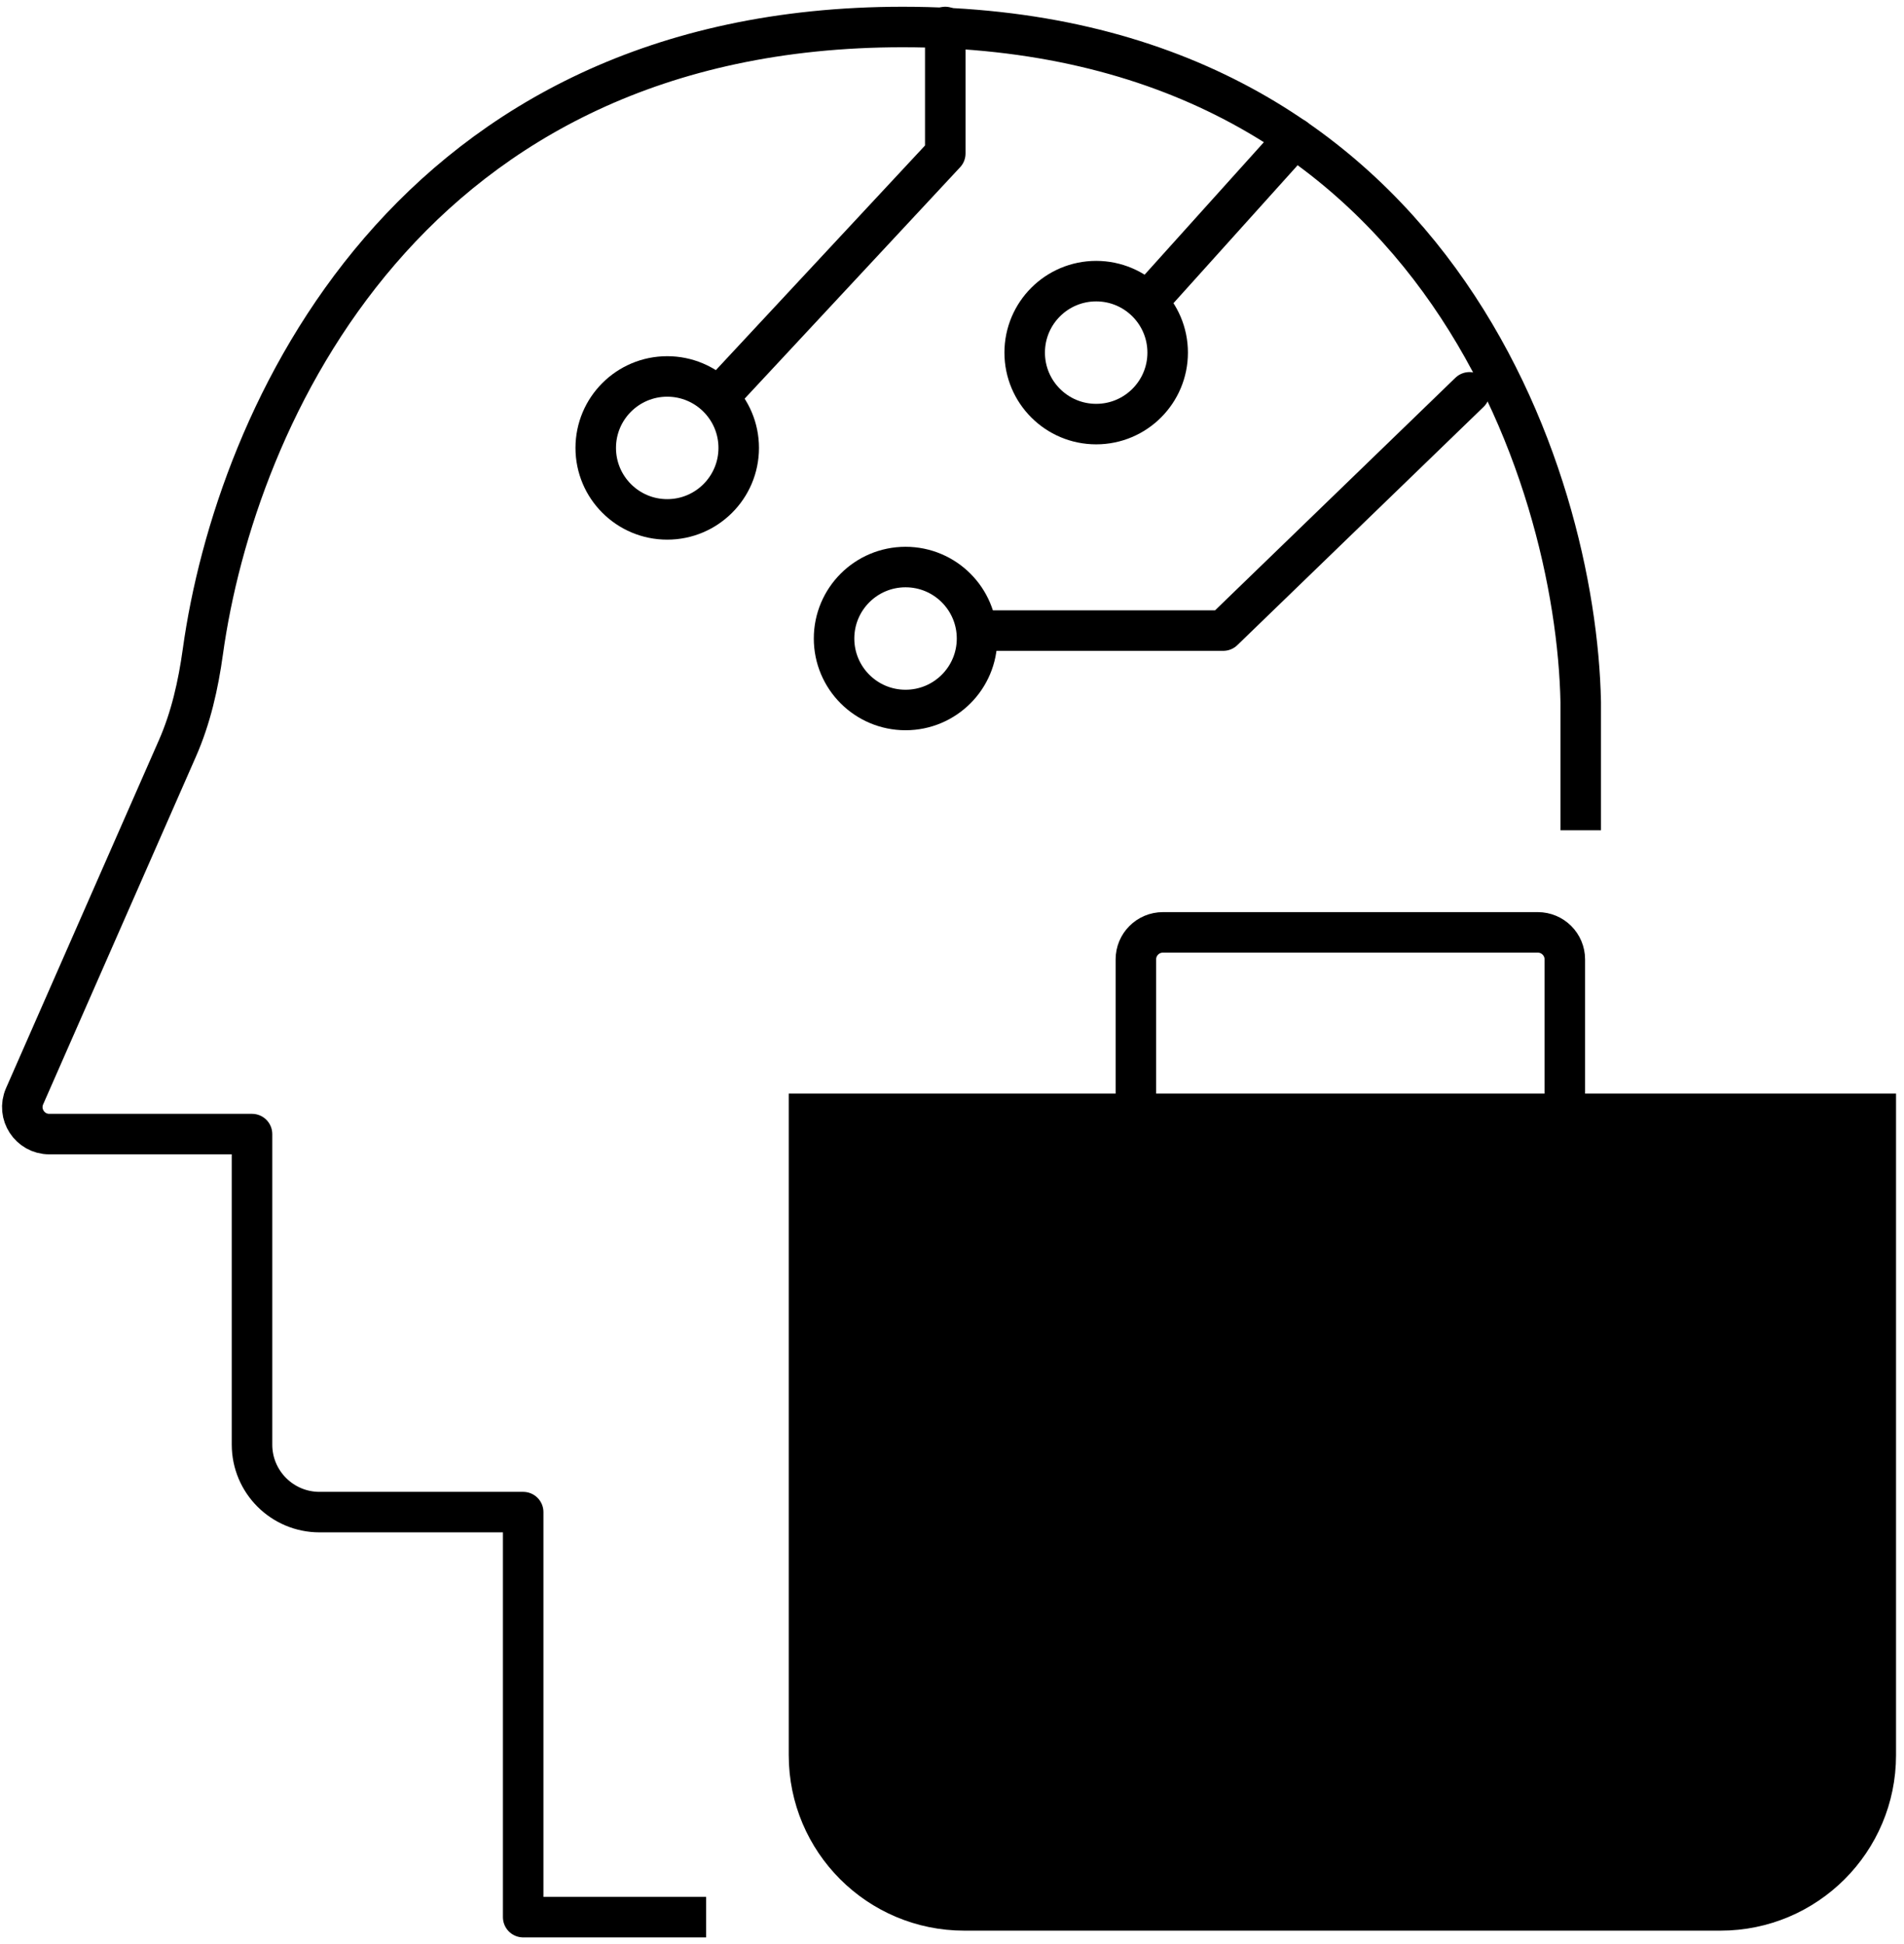 <svg width="141" height="144" viewBox="0 0 141 144" fill="none" xmlns="http://www.w3.org/2000/svg">
<path d="M72.352 46.707H90.587L108.822 29.06" stroke="#B0B7D3" style="stroke:#B0B7D3;stroke:color(display-p3 0.69 0.718 0.828);stroke-opacity:1;" stroke-width="3" stroke-linecap="round" stroke-linejoin="round"/>
<path d="M53.531 29.059L70.002 11.367V2" stroke="#B0B7D3" style="stroke:#B0B7D3;stroke:color(display-p3 0.69 0.718 0.828);stroke-opacity:1;" stroke-width="3" stroke-linecap="round" stroke-linejoin="round"/>
<path d="M85.293 22L95.881 10.235" stroke="#B0B7D3" style="stroke:#B0B7D3;stroke:color(display-p3 0.69 0.718 0.828);stroke-opacity:1;" stroke-width="3" stroke-linecap="round" stroke-linejoin="round"/>
<path d="M117.06 60V52C116.726 35.333 106.217 2 66.858 2C30.252 2 17.443 30.832 15.022 48.274C14.681 50.733 14.136 53.163 13.137 55.436L1.822 81.196C1.241 82.517 2.209 84 3.653 84H18.663V107C18.663 109.761 20.901 112 23.663 112H38.744V142H50.793" stroke="#B0B7D3" style="stroke:#B0B7D3;stroke:color(display-p3 0.69 0.718 0.828);stroke-opacity:1;" stroke-width="3" stroke-linecap="square" stroke-linejoin="round"/>
<path d="M115.882 83.177V71.06C115.882 69.955 114.986 69.06 113.882 69.06H86.117C85.013 69.06 84.117 69.955 84.117 71.06V83.177" stroke="#706C86" style="stroke:#706C86;stroke:color(display-p3 0.439 0.423 0.525);stroke-opacity:1;" stroke-width="3" stroke-linejoin="round"/>
<path d="M59.41 82H139.41V130C139.41 136.627 134.038 142 127.41 142H71.41C64.783 142 59.41 136.627 59.41 130V82Z" fill="#B0B7D3" stroke="#B0B7D3" style="fill:#B0B7D3;fill:color(display-p3 0.69 0.718 0.828);fill-opacity:1;stroke:#B0B7D3;stroke:color(display-p3 0.69 0.718 0.828);stroke-opacity:1;" stroke-width="2"/>
<path d="M64.117 95.41H134.705" stroke="#706C86" style="stroke:#706C86;stroke:color(display-p3 0.439 0.423 0.525);stroke-opacity:1;" stroke-width="3" stroke-linecap="square" stroke-linejoin="round"/>
<path d="M87.648 96.118V109.059H112.354V96.118" stroke="#706C86" style="stroke:#706C86;stroke:color(display-p3 0.439 0.423 0.525);stroke-opacity:1;" stroke-width="3" stroke-linecap="round" stroke-linejoin="round"/>
<circle cx="49.411" cy="33.177" r="5.294" stroke="#B0B7D3" style="stroke:#B0B7D3;stroke:color(display-p3 0.69 0.718 0.828);stroke-opacity:1;" stroke-width="3"/>
<circle cx="81.177" cy="26.118" r="5.294" stroke="#B0B7D3" style="stroke:#B0B7D3;stroke:color(display-p3 0.69 0.718 0.828);stroke-opacity:1;" stroke-width="3"/>
<path d="M72.354 47.294C72.354 50.218 69.984 52.588 67.06 52.588C64.136 52.588 61.766 50.218 61.766 47.294C61.766 44.37 64.136 42 67.06 42C69.984 42 72.354 44.37 72.354 47.294Z" stroke="#B0B7D3" style="stroke:#B0B7D3;stroke:color(display-p3 0.69 0.718 0.828);stroke-opacity:1;" stroke-width="3"/>
</svg>
